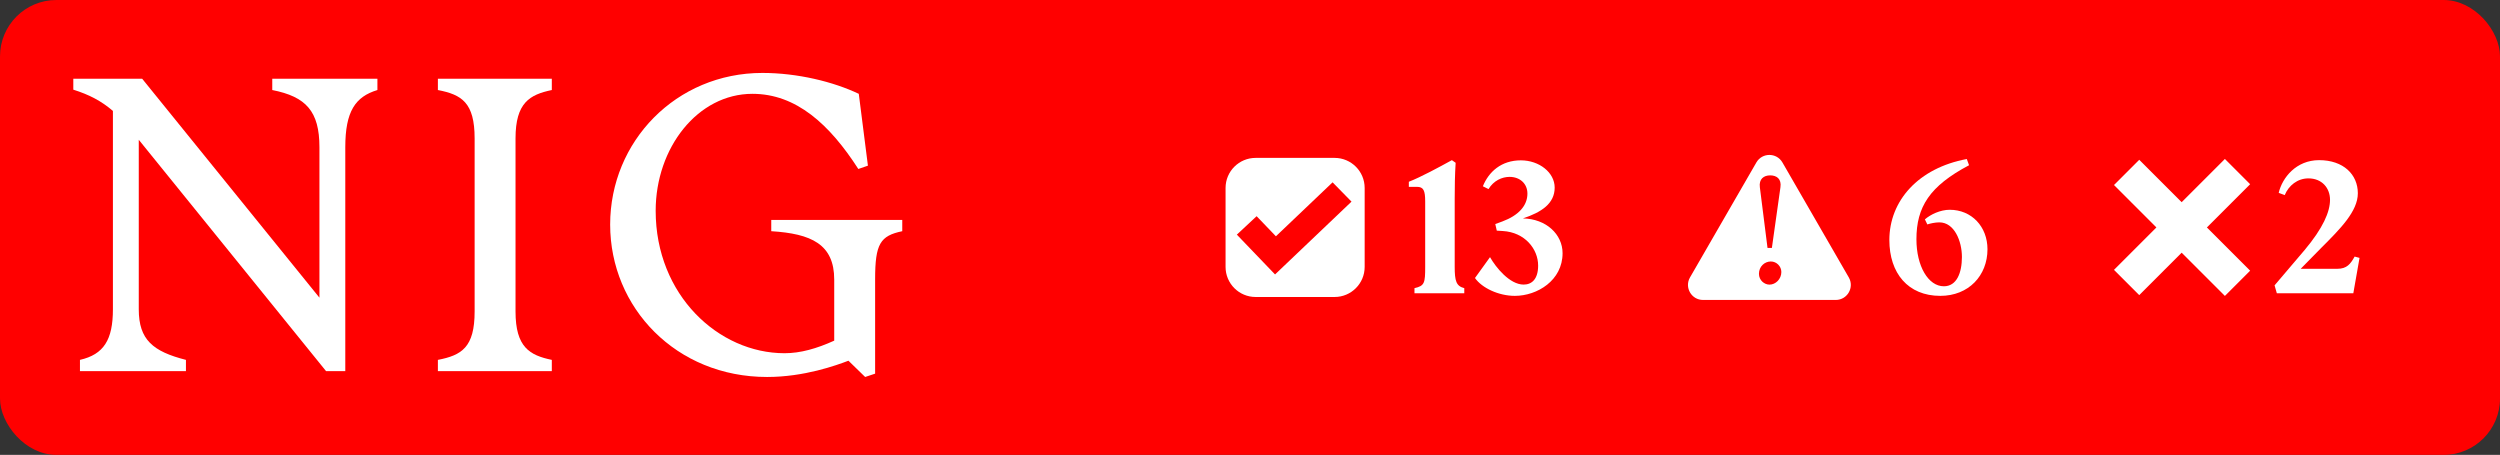 <svg width="1330" height="242" viewBox="0 0 1330 242" fill="none" xmlns="http://www.w3.org/2000/svg">
<rect x="0" y="0" width="1330" height="242" fill="#333333" stroke="none"/>
<rect width="1330" height="242" rx="30" fill="#FF0000"/>
<path d="M60.07 164.554V59.013C53.882 53.702 47.448 50.357 39 47.702V41.898H75.64L169.941 158.357V78.341C169.941 59.21 162.819 51.439 144.843 47.898V41.898H200.785V47.898C189.046 51.439 183.693 59.21 183.693 78.341V197.456H173.477L73.823 74.357V164.554C73.823 180.784 81.386 186.98 98.92 191.456V197.456H42.536V191.456C55.208 188.554 60.07 180.784 60.07 164.554Z" fill="white"/>
<path d="M252.503 165.685V73.669C252.503 54.538 245.627 50.357 232.955 47.898V41.898H293.563V47.898C281.825 50.357 274.261 54.587 274.261 73.669V165.685C274.261 184.816 281.825 188.997 293.563 191.456V197.456H232.955V191.456C245.627 188.997 252.503 184.816 252.503 165.685Z" fill="white"/>
<path d="M324.604 119.456C324.604 75.243 359.672 38.8 405.595 38.8C424.258 38.8 443.315 43.472 456.871 49.915L461.733 88.128L456.625 89.898C441.35 66.144 423.571 49.915 400.29 49.915C371.214 49.915 348.818 78.587 348.818 112.128C348.818 157.03 382.314 187.915 417.382 187.915C425.83 187.915 434.474 185.456 443.806 181.226V148.767C443.806 129.882 431.577 124.325 410.31 122.997V116.997H480.004V122.997C468.266 125.456 465.564 129.685 465.564 148.571V198.784L460.26 200.554L451.37 191.898C444.936 194.357 427.844 200.554 408.1 200.554C359.672 200.554 324.604 163.669 324.604 119.456Z" fill="white"/>
<path fill-rule="evenodd" clip-rule="evenodd" d="M710 84C718.837 84 726 91.163 726 100V142C726 150.837 718.837 158 710 158H668C659.163 158 652 150.837 652 142V100C652 91.163 659.163 84 668 84H710ZM678.784 125.705L668.522 115.016L658 124.831L678.322 146L719 107.271L708.935 97L678.784 125.705Z" fill="white"/>
<path d="M752.5 153.3C757.9 152.1 758.2 150.5 758.2 141.9V107.2C758.2 101.3 757.3 99.4 753.8 99.4H749.5V96.7C756.1 94.1 765.5 89 772.4 85.2L774.4 86.6C774 93.1 773.9 99.2 773.9 105.7V141.9C773.9 149.5 774.7 152.2 779 153.3V156H752.5V153.3ZM792.688 136.8C795.688 142.1 803.088 151.4 810.588 151.4C814.988 151.4 818.288 148.4 818.288 141.3C818.288 132.5 811.288 123.6 799.488 122.9L796.288 122.7L795.488 119.2L799.288 117.8C807.888 114.6 812.588 109.4 812.588 103C812.588 97.7 808.588 94.1 803.088 94.1C799.088 94.1 794.588 96.1 791.888 100.6L788.888 99.1C791.988 91.4 798.688 85.3 809.088 85.3C818.888 85.3 827.088 91.8 827.088 99.8C827.088 108.3 820.088 112.9 810.188 116.2C822.588 116.4 831.288 124.7 831.288 134.7C831.288 149.2 817.788 157.4 805.888 157.4C797.288 157.4 788.388 153.2 784.688 147.9L792.688 136.8Z" fill="white"/>
<path fill-rule="evenodd" clip-rule="evenodd" d="M934.389 86.424C937.469 81.091 945.167 81.091 948.246 86.424L983.553 147.576C986.632 152.909 982.782 159.576 976.624 159.576H906.012C899.853 159.576 896.005 152.909 899.084 147.576L934.389 86.424ZM942.08 139.107C938.722 139.107 935.763 141.826 935.763 145.664C935.764 149.102 938.642 151.421 941.36 151.421C944.638 151.421 947.677 148.462 947.677 144.704C947.676 141.746 945.198 139.107 942.08 139.107ZM941.761 93.293C938.243 93.293 935.683 95.292 936.243 99.609L940.321 131.911H942.639L947.197 99.609C947.837 95.292 945.278 93.293 941.761 93.293Z" fill="white"/>
<path d="M1032.24 157.4C1015.04 157.4 1005.14 145.3 1005.14 127.7C1005.14 106.8 1020.54 89.4 1046.34 84.6L1047.54 87.9C1026.54 99 1019.54 110.1 1019.54 127.3C1019.54 141.6 1025.84 152.3 1034.14 152.3C1040.94 152.3 1043.74 145.2 1043.74 136.7C1043.74 128.3 1039.74 118.3 1031.74 118.3C1029.44 118.3 1026.84 118.9 1025.34 119.4L1024.04 116.7C1027.04 114.1 1032.24 111.6 1037.24 111.6C1048.94 111.6 1057.34 120.6 1057.34 132.6C1057.34 146.6 1047.34 157.4 1032.24 157.4Z" fill="white"/>
<path d="M1197.07 98L1174.07 121L1197.07 144L1183.64 157.435L1160.64 134.435L1138.07 157L1124.64 143.564L1147.2 120.999L1124.64 98.435L1138.07 85L1160.64 107.564L1183.64 84.565L1197.07 98Z" fill="white"/>
<path d="M1211.27 156L1210.07 151.8L1226.07 133C1235.87 121.3 1239.57 112.7 1239.57 106.3C1239.57 100 1235.27 94.9 1228.07 94.9C1222.27 94.9 1217.57 98.7 1215.47 103.8L1212.27 102.6C1214.17 94.5 1221.57 85.2 1233.77 85.2C1246.77 85.2 1254.37 92.9 1254.37 102.8C1254.37 112.4 1245.07 121.7 1235.07 131.7L1223.97 143H1243.47C1248.57 143 1250.47 140.4 1252.67 136.5L1255.27 137.2L1251.97 156H1211.27Z" fill="white"/>
</svg>
